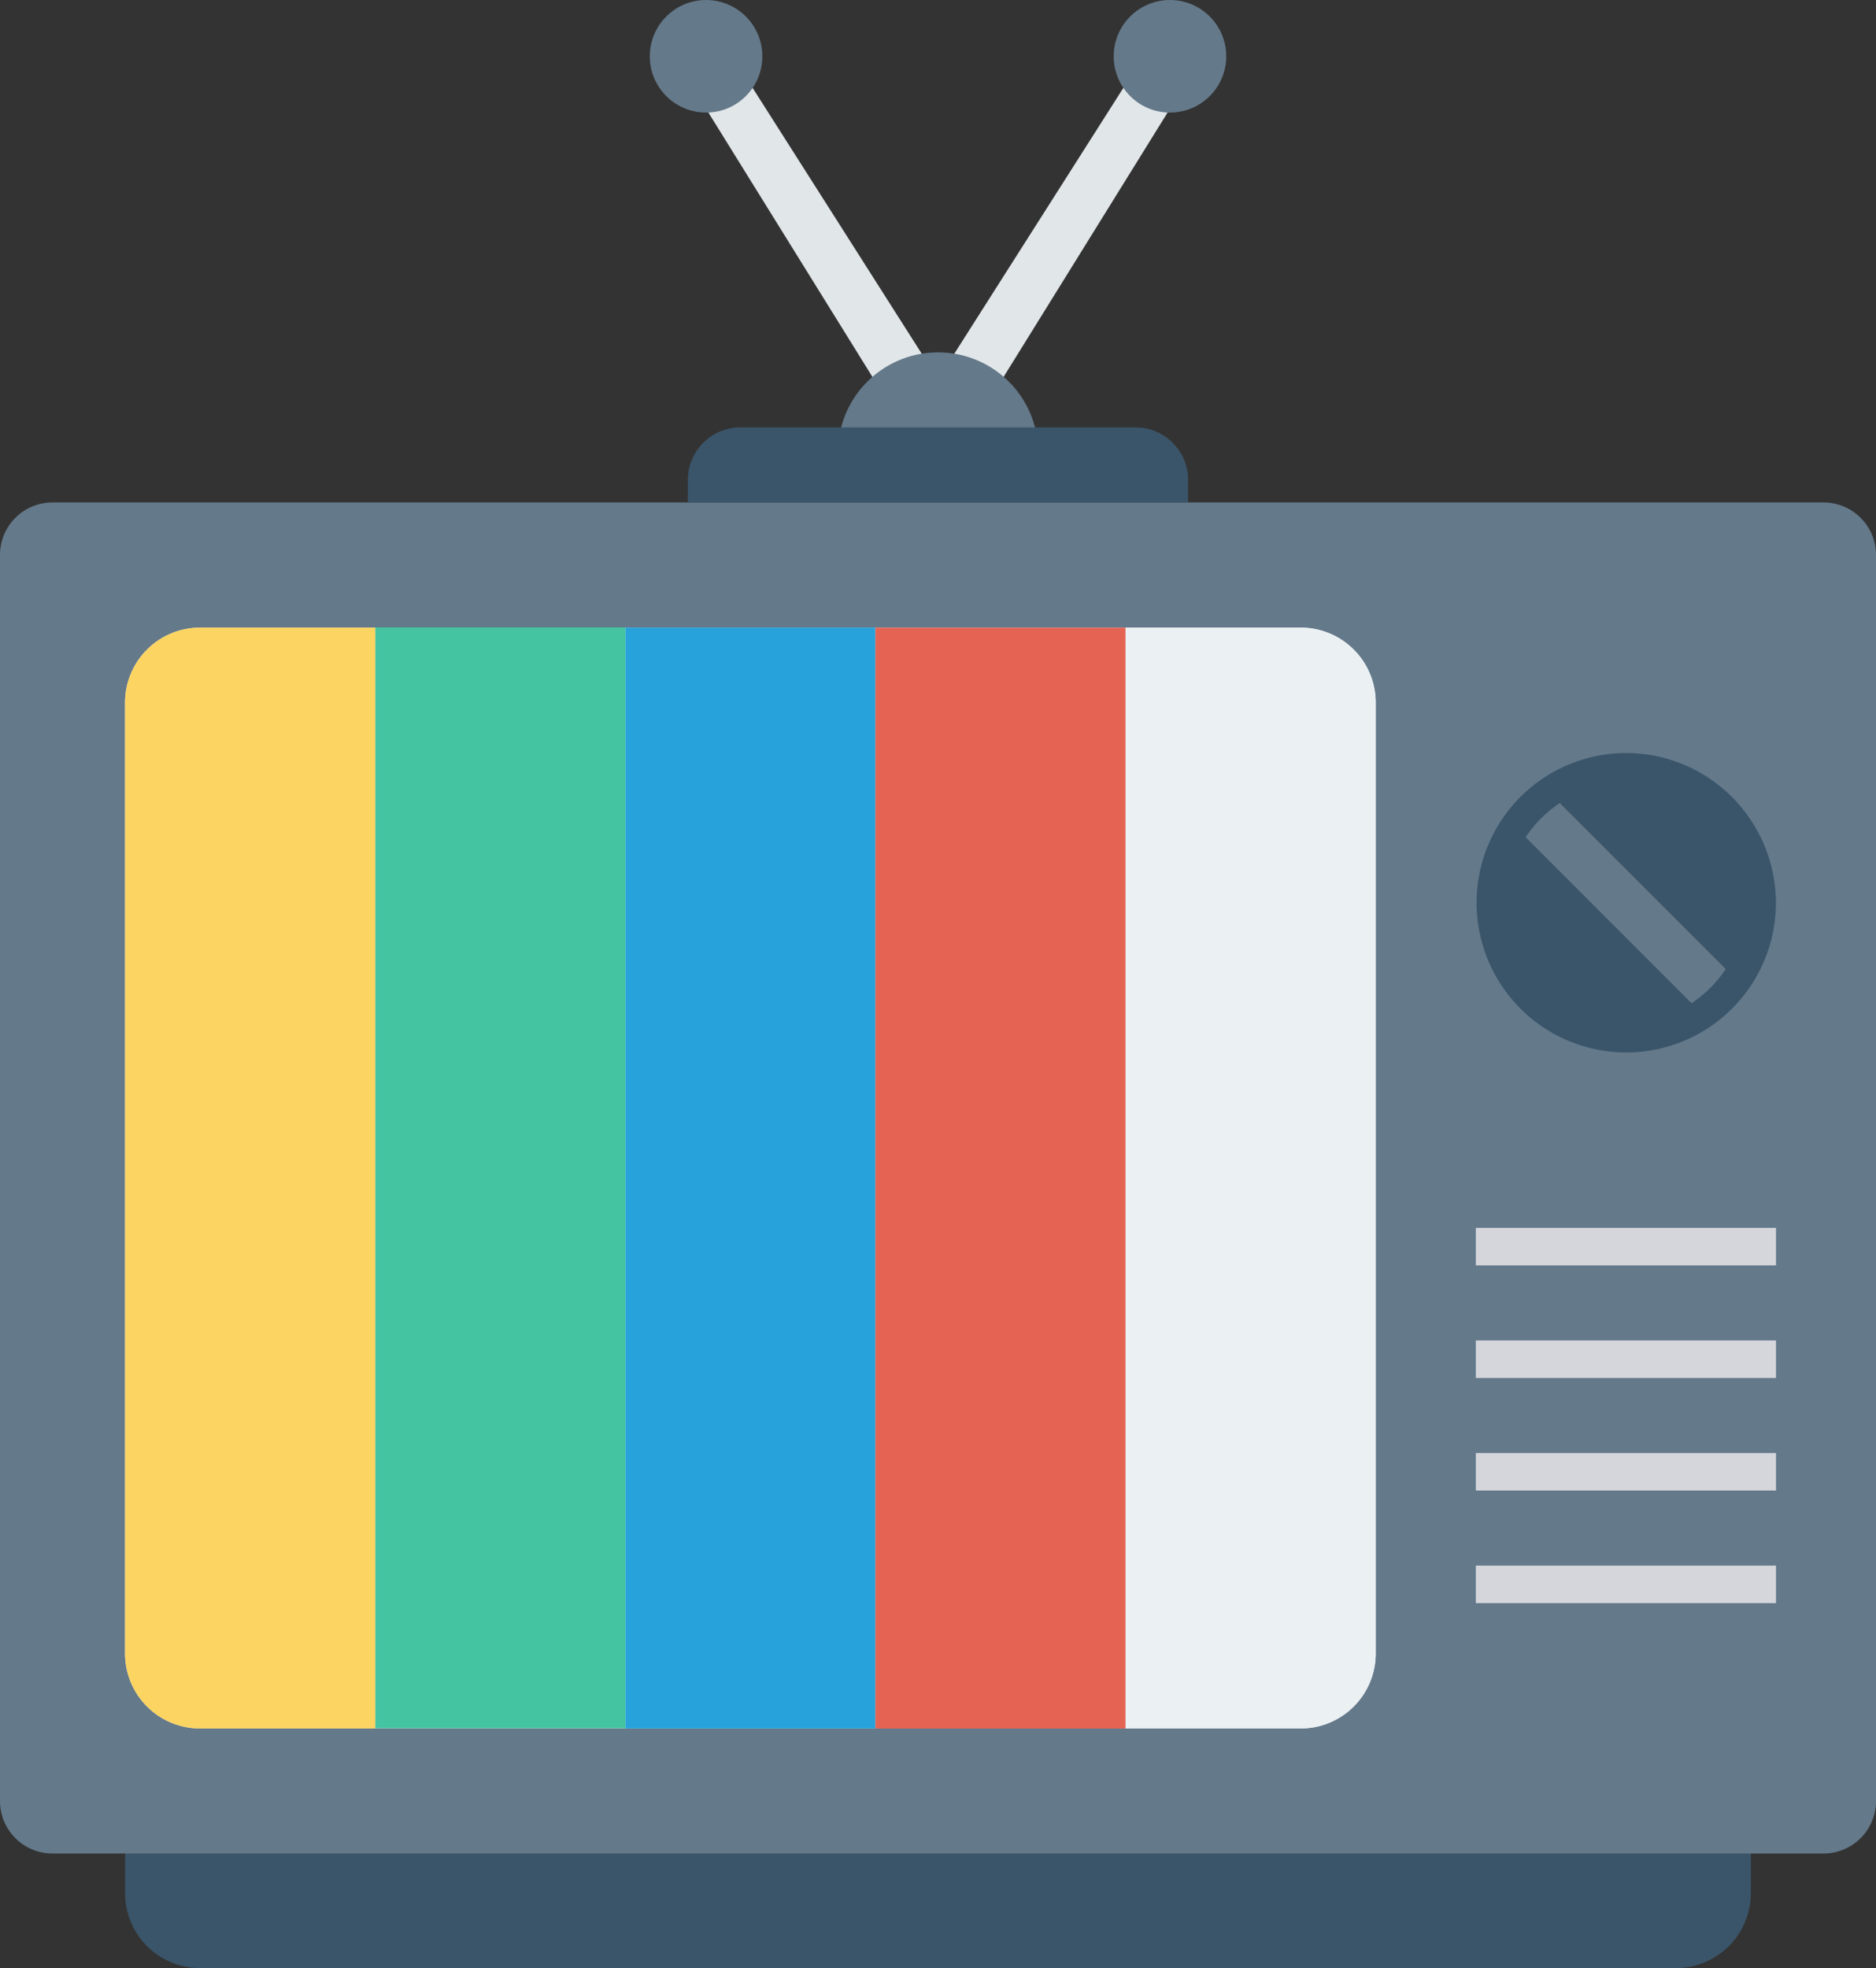 <svg xmlns="http://www.w3.org/2000/svg" width="58.703" height="61.572" viewBox="0 0 58.703 61.572">
  <rect x="0" y="0" width="58.703" height="61.572" fill="#333333" stroke="none"/>
  <g id="tv" transform="translate(-10.911)">
    <path id="Trazado_103423" data-name="Trazado 103423" d="M181.02,24.219,172.977,11.26l1.37-.758,6.673,10.485L187.692,10.5l1.37.758Z" transform="translate(-140.757 -9.121)" fill="#e1e6e9"/>
    <path id="Trazado_103424" data-name="Trazado 103424" d="M213.465,83.842a3.131,3.131,0,0,0-3.131,3.131H216.6A3.131,3.131,0,0,0,213.465,83.842Z" transform="translate(-173.202 -72.818)" fill="#64798a"/>
    <path id="Trazado_103425" data-name="Trazado 103425" d="M40.676,414.508v4.723a2.348,2.348,0,0,0,2.348,2.348H89.2a2.348,2.348,0,0,0,2.348-2.348v-4.723Z" transform="translate(-25.851 -360.008)" fill="#3a556a"/>
    <path id="Trazado_103426" data-name="Trazado 103426" d="M67.972,161.825H12.553a1.642,1.642,0,0,1-1.642-1.642V121.2a1.642,1.642,0,0,1,1.642-1.642H67.972a1.642,1.642,0,0,1,1.642,1.642v38.982A1.642,1.642,0,0,1,67.972,161.825Z" transform="translate(0 -103.839)" fill="#64798a"/>
    <path id="Trazado_103427" data-name="Trazado 103427" d="M79.806,151.684v29.743a2.345,2.345,0,0,1-2.348,2.348H43.019a2.345,2.345,0,0,1-2.348-2.348V151.684a2.345,2.345,0,0,1,2.348-2.348H77.458A2.345,2.345,0,0,1,79.806,151.684Z" transform="translate(-25.847 -129.701)" fill="#ebf0f3"/>
    <rect id="Rectángulo_5644" data-name="Rectángulo 5644" width="7.827" height="34.439" transform="translate(30.479 19.634)" fill="#27a2db"/>
    <rect id="Rectángulo_5645" data-name="Rectángulo 5645" width="7.827" height="34.439" transform="translate(22.655 19.63)" fill="#44c4a1"/>
    <path id="Trazado_103428" data-name="Trazado 103428" d="M48.5,149.336v34.439H43.019a2.345,2.345,0,0,1-2.348-2.348V151.684a2.345,2.345,0,0,1,2.348-2.348Z" transform="translate(-25.847 -129.701)" fill="#fcd462"/>
    <rect id="Rectángulo_5646" data-name="Rectángulo 5646" width="7.827" height="34.439" transform="translate(38.303 19.637)" fill="#e56353"/>
    <path id="Trazado_103429" data-name="Trazado 103429" d="M286.615,151.684v29.743a2.345,2.345,0,0,1-2.348,2.348h-5.479V149.336h5.479A2.345,2.345,0,0,1,286.615,151.684Z" transform="translate(-232.656 -129.701)" fill="#ebf0f3"/>
    <path id="Trazado_103430" data-name="Trazado 103430" d="M371.522,183.862a4.683,4.683,0,1,1-3.749-4.6A4.7,4.7,0,0,1,371.522,183.862Z" transform="translate(-305.04 -155.609)" fill="#3a556a"/>
    <path id="Trazado_103431" data-name="Trazado 103431" d="M375.1,191.073l5.193,5.193a3.848,3.848,0,0,1-1.069,1.069l-5.193-5.193a3.84,3.84,0,0,1,1.069-1.069Z" transform="translate(-315.381 -165.95)" fill="#64798a"/>
    <g id="Grupo_58495" data-name="Grupo 58495" transform="translate(57.092 38.413)">
      <rect id="Rectángulo_5647" data-name="Rectángulo 5647" width="9.393" height="1.174" fill="#d5d6db"/>
      <rect id="Rectángulo_5648" data-name="Rectángulo 5648" width="9.393" height="1.174" transform="translate(0 3.522)" fill="#d5d6db"/>
      <rect id="Rectángulo_5649" data-name="Rectángulo 5649" width="9.393" height="1.174" transform="translate(0 7.043)" fill="#d5d6db"/>
      <rect id="Rectángulo_5650" data-name="Rectángulo 5650" width="9.393" height="1.174" transform="translate(0 10.566)" fill="#d5d6db"/>
    </g>
    <path id="Trazado_103432" data-name="Trazado 103432" d="M190.271,104.048H174.617v-.706a1.642,1.642,0,0,1,1.642-1.642h12.37a1.642,1.642,0,0,1,1.642,1.642Z" transform="translate(-142.182 -88.328)" fill="#3a556a"/>
    <g id="Grupo_58496" data-name="Grupo 58496" transform="translate(31.244 0)">
      <circle id="Elipse_4027" data-name="Elipse 4027" cx="1.761" cy="1.761" r="1.761" transform="translate(14.516)" fill="#64798a"/>
      <circle id="Elipse_4028" data-name="Elipse 4028" cx="1.761" cy="1.761" r="1.761" fill="#64798a"/>
    </g>
  </g>
</svg>
